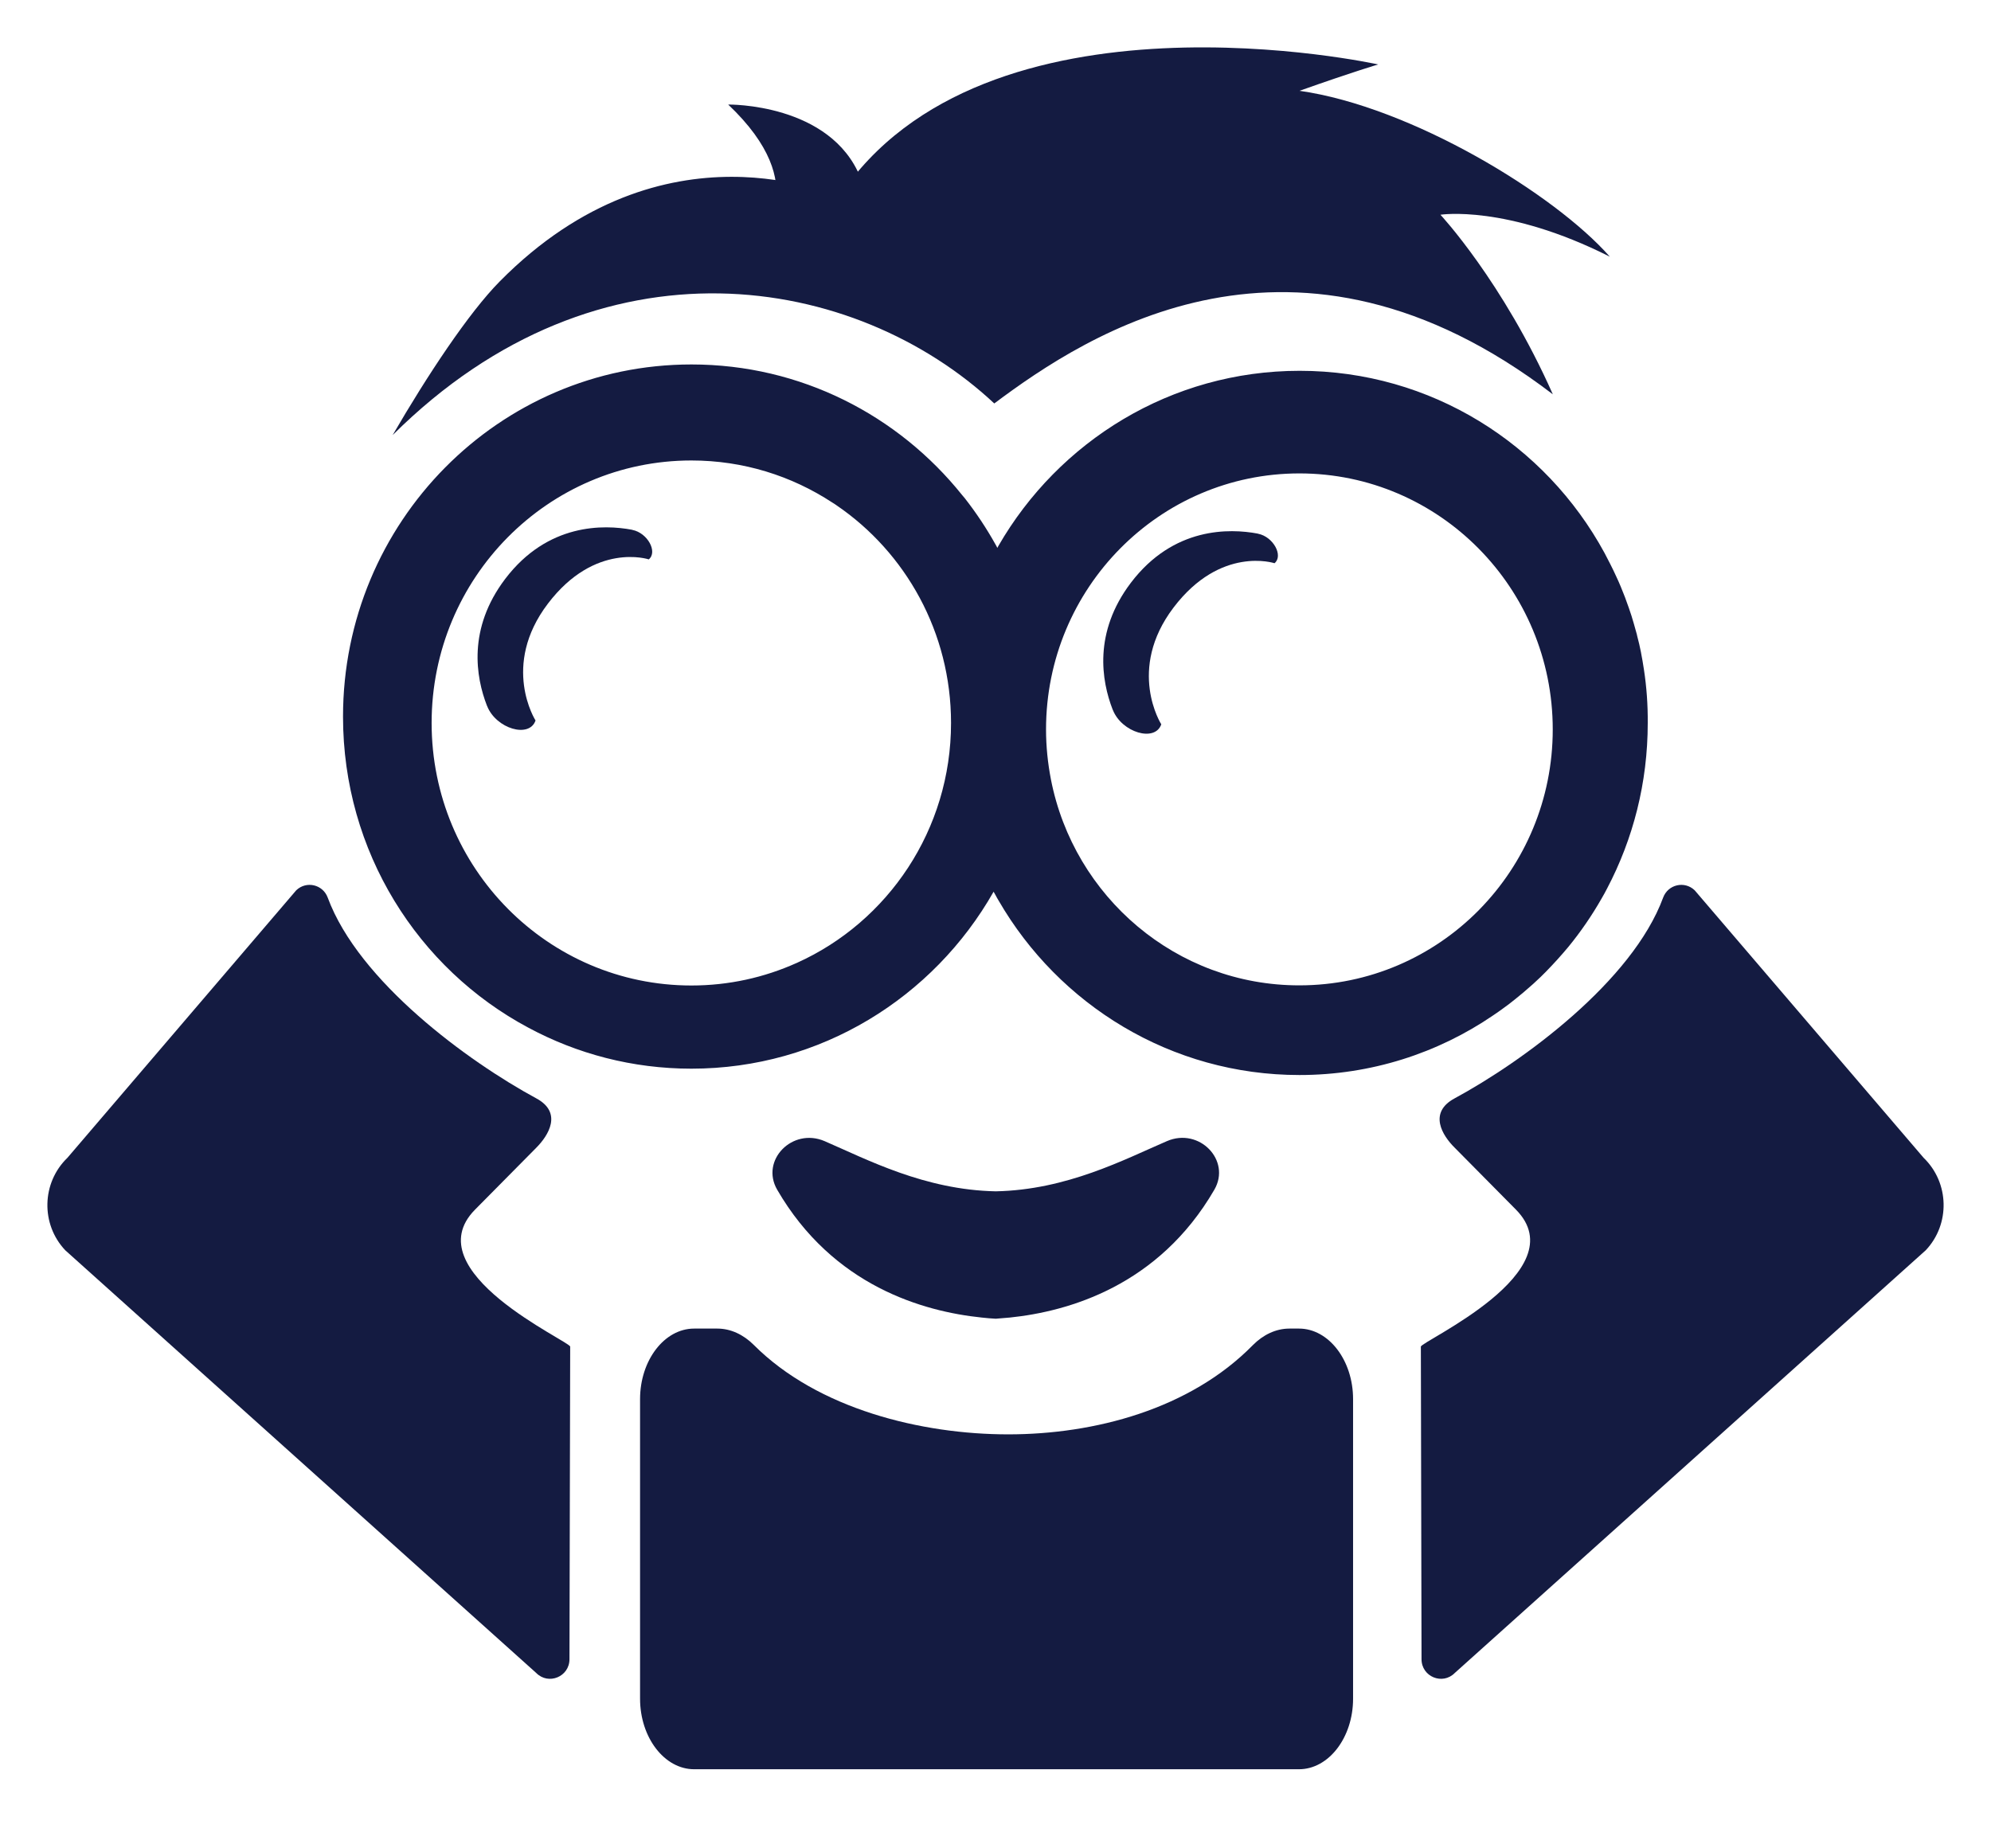 <svg width="42" height="39" viewBox="0 0 42 39" fill="none" xmlns="http://www.w3.org/2000/svg">
<g filter="url(#filter0_d)">
<path d="M30.684 22.176C32.124 21.397 34.432 19.709 35.084 17.939C35.187 17.661 35.536 17.581 35.749 17.785L40.579 23.43C41.123 23.956 41.143 24.831 40.623 25.381L30.689 34.299C30.431 34.562 29.987 34.379 29.987 34.009L29.973 27.414C29.973 27.303 33.267 25.828 31.979 24.523L30.689 23.219C30.424 22.959 30.127 22.476 30.684 22.176Z" fill="#141B41"/>
<path d="M28.543 28.521V34.843C28.543 35.661 28.03 36.331 27.402 36.331H14.643C14.015 36.331 13.502 35.661 13.502 34.843V28.521C13.502 27.703 14.015 27.033 14.643 27.033H15.133C15.413 27.033 15.682 27.16 15.898 27.375C17.252 28.734 19.445 29.265 21.267 29.265C23.087 29.265 25.099 28.736 26.428 27.383C26.647 27.162 26.916 27.033 27.201 27.033H27.402C28.03 27.033 28.543 27.703 28.543 28.521Z" fill="#141B41"/>
<path d="M11.314 22.176C9.874 21.397 7.566 19.709 6.913 17.939C6.81 17.661 6.462 17.581 6.249 17.785L1.422 23.43C0.877 23.956 0.857 24.831 1.377 25.381L11.311 34.299C11.569 34.562 12.013 34.379 12.013 34.009L12.028 27.414C12.028 27.303 8.733 25.828 10.021 24.523L11.311 23.219C11.571 22.959 11.871 22.476 11.314 22.176Z" fill="#141B41"/>
<path d="M25.617 24.102C24.439 26.135 22.531 26.673 21.305 26.8C21.199 26.81 21.101 26.817 21.005 26.825C20.912 26.82 20.811 26.812 20.706 26.8C19.48 26.673 17.571 26.135 16.394 24.102C16.036 23.483 16.713 22.786 17.395 23.078C18.29 23.465 19.504 24.107 21.005 24.137C22.506 24.107 23.721 23.463 24.616 23.078C25.298 22.783 25.975 23.483 25.617 24.102Z" fill="#141B41"/>
<path d="M17.692 3.164C17.692 3.164 14.02 1.419 10.545 4.935C9.887 5.599 9.012 6.925 8.283 8.18C12.659 3.826 18.058 4.786 20.974 7.513C22.944 6.038 27.32 3.162 32.757 7.32C31.698 4.935 30.386 3.531 30.386 3.531C30.386 3.531 31.771 3.311 33.959 4.416C32.792 3.09 29.765 1.25 27.413 0.916C28.561 0.509 29.073 0.36 29.073 0.36C29.073 0.36 20.756 -1.482 17.692 3.164Z" fill="#141B41"/>
<path d="M15.361 1.206C15.361 1.206 17.525 1.171 18.155 2.756C18.785 4.34 18.155 3.98 18.155 3.98L15.997 4.015C15.997 4.018 17.191 2.937 15.361 1.206Z" fill="#141B41"/>
<path d="M26.886 10.884C27.077 10.726 26.861 10.326 26.54 10.262C26.537 10.262 26.535 10.262 26.532 10.259C25.941 10.148 24.754 10.113 23.856 11.296C23.059 12.347 23.238 13.371 23.471 13.971L23.476 13.981C23.665 14.457 24.366 14.665 24.497 14.283C24.497 14.283 23.761 13.13 24.756 11.819C25.752 10.507 26.886 10.884 26.886 10.884Z" fill="#141B41"/>
<path d="M13.686 10.803C13.878 10.645 13.662 10.245 13.34 10.181C13.338 10.181 13.335 10.181 13.333 10.178C12.742 10.067 11.555 10.032 10.657 11.215C9.86 12.266 10.039 13.29 10.272 13.89L10.277 13.9C10.466 14.376 11.167 14.584 11.297 14.202C11.297 14.202 10.561 13.049 11.557 11.738C12.553 10.426 13.686 10.803 13.686 10.803Z" fill="#141B41"/>
<path d="M34.678 13.124C34.661 13.005 34.639 12.886 34.617 12.77C34.617 12.767 34.617 12.767 34.617 12.767C34.595 12.651 34.566 12.532 34.536 12.418C34.534 12.408 34.531 12.398 34.529 12.385C34.509 12.309 34.487 12.234 34.465 12.157C34.433 12.048 34.401 11.939 34.362 11.832C34.335 11.753 34.308 11.679 34.279 11.602C34.222 11.453 34.161 11.304 34.092 11.158C34.053 11.071 34.011 10.987 33.969 10.903C33.928 10.823 33.886 10.746 33.847 10.667C32.601 8.374 30.19 6.824 27.416 6.824C24.7 6.824 22.333 8.312 21.06 10.521C21.053 10.533 21.046 10.548 21.038 10.561C21.029 10.538 21.016 10.514 21.002 10.491C20.81 10.147 20.592 9.819 20.352 9.512C20.334 9.49 20.315 9.467 20.297 9.447C18.951 7.766 16.895 6.69 14.587 6.69C10.525 6.69 7.236 10.018 7.236 14.121C7.236 16.97 8.818 19.441 11.144 20.683C12.171 21.236 13.341 21.549 14.585 21.549C17.312 21.549 19.694 20.046 20.96 17.815C20.972 17.837 20.987 17.862 20.999 17.884C21.019 17.924 21.043 17.964 21.065 18.001C22.338 20.203 24.705 21.683 27.411 21.683C28.922 21.683 30.332 21.221 31.5 20.423C31.571 20.376 31.644 20.324 31.715 20.272C31.799 20.212 31.877 20.153 31.956 20.088C32.071 19.997 32.186 19.9 32.294 19.803C32.331 19.771 32.365 19.741 32.4 19.707C32.466 19.645 32.535 19.583 32.598 19.516C32.603 19.511 32.608 19.506 32.613 19.501C32.694 19.417 32.773 19.335 32.851 19.248C32.932 19.159 33.008 19.07 33.084 18.98C33.346 18.66 33.582 18.316 33.788 17.954C33.827 17.887 33.867 17.815 33.901 17.748C34.45 16.704 34.759 15.519 34.759 14.255C34.762 13.873 34.735 13.494 34.678 13.124ZM22.169 15.445C22.103 15.103 22.066 14.751 22.066 14.391C22.066 11.409 24.46 8.989 27.411 8.989C30.361 8.989 32.755 11.409 32.755 14.391C32.755 15.871 32.164 17.215 31.21 18.189C31.203 18.197 31.198 18.202 31.191 18.209C30.224 19.186 28.887 19.791 27.411 19.791C24.818 19.794 22.652 17.924 22.169 15.445ZM16.802 19.32C16.123 19.625 15.375 19.794 14.585 19.794C11.558 19.794 9.105 17.314 9.105 14.255C9.105 11.195 11.558 8.716 14.585 8.716C15.681 8.716 16.699 9.041 17.558 9.604C17.59 9.621 17.617 9.643 17.648 9.663C19.105 10.657 20.062 12.343 20.062 14.255C20.062 16.511 18.728 18.452 16.814 19.315C16.81 19.317 16.807 19.32 16.802 19.32Z" fill="#141B41"/>
</g>
<defs>
<filter id="filter0_d" x="0" y="0" width="42" height="38.331" filterUnits="userSpaceOnUse" color-interpolation-filters="sRGB">
<feFlood flood-opacity="0" result="BackgroundImageFix"/>
<feColorMatrix in="SourceAlpha" type="matrix" values="0 0 0 0 0 0 0 0 0 0 0 0 0 0 0 0 0 0 127 0" result="hardAlpha"/>
<feOffset dy="1"/>
<feGaussianBlur stdDeviation="0.5"/>
<feColorMatrix type="matrix" values="0 0 0 0 0 0 0 0 0 0 0 0 0 0 0 0 0 0 0.15 0"/>
<feBlend mode="normal" in2="BackgroundImageFix" result="effect1_dropShadow"/>
<feBlend mode="normal" in="SourceGraphic" in2="effect1_dropShadow" result="shape"/>
</filter>
</defs>
</svg>
